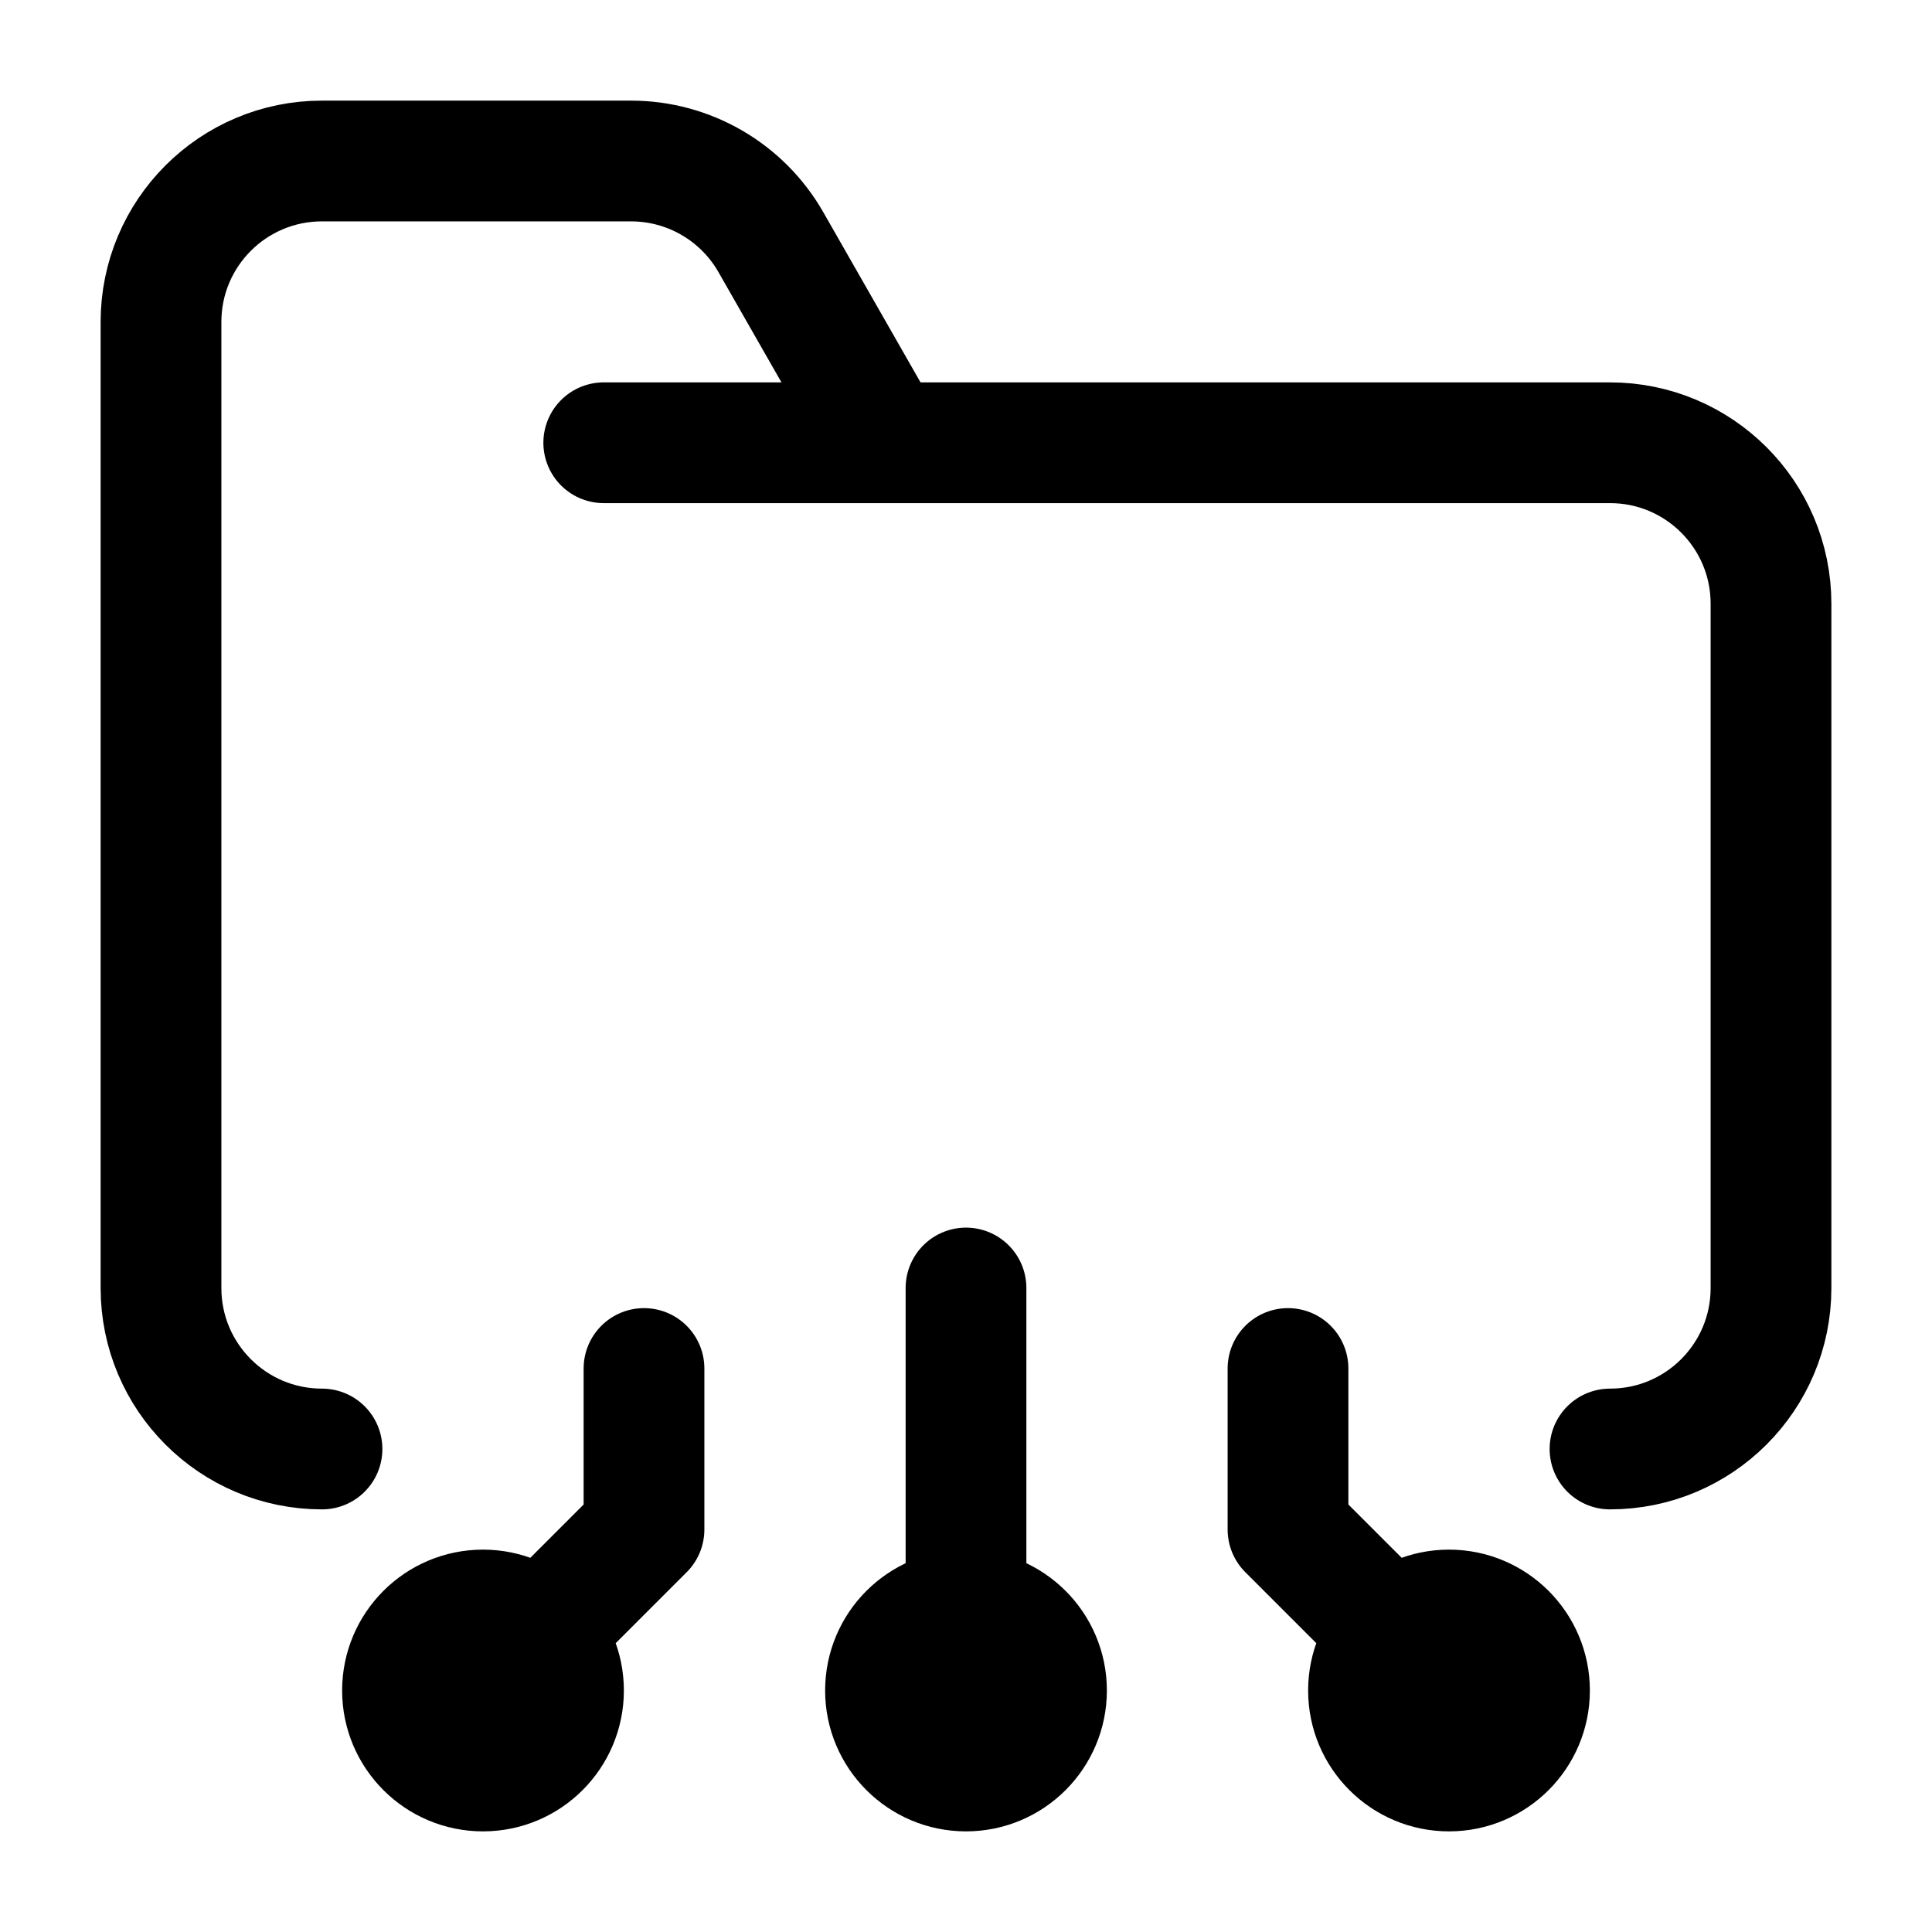 <svg width="24" height="24" viewBox="0 0 24 24" fill="none" xmlns="http://www.w3.org/2000/svg">
    <path d="M18 21L16 19L16 17M17 21C17 20.448 17.448 20 18 20C18.552 20 19 20.448 19 21C19 21.552 18.552 22 18 22C17.448 22 17 21.552 17 21Z" stroke="currentColor" stroke-width="1.5" stroke-linecap="round" stroke-linejoin="round"/>
    <path d="M12 21L12 16M11 21C11 20.448 11.448 20 12 20C12.552 20 13 20.448 13 21C13 21.552 12.552 22 12 22C11.448 22 11 21.552 11 21Z" stroke="currentColor" stroke-width="1.5" stroke-linecap="round" stroke-linejoin="round"/>
    <path d="M6 21L8 19L8 17M7 21C7 20.448 6.552 20 6 20C5.448 20 5 20.448 5 21C5 21.552 5.448 22 6 22C6.552 22 7 21.552 7 21Z" stroke="currentColor" stroke-width="1.5" stroke-linecap="round" stroke-linejoin="round"/>
    <path d="M11 5.5L9.576 3.008C9.22 2.385 8.557 2 7.839 2H4C2.895 2 2 2.895 2 4V16C2 17.105 2.895 18 4 18M11 5.5H7.5M11 5.5H20C21.105 5.5 22 6.395 22 7.5V16C22 17.105 21.105 18 20 18" stroke="currentColor" stroke-width="1.5" stroke-linecap="round" stroke-linejoin="round"/>
</svg>

